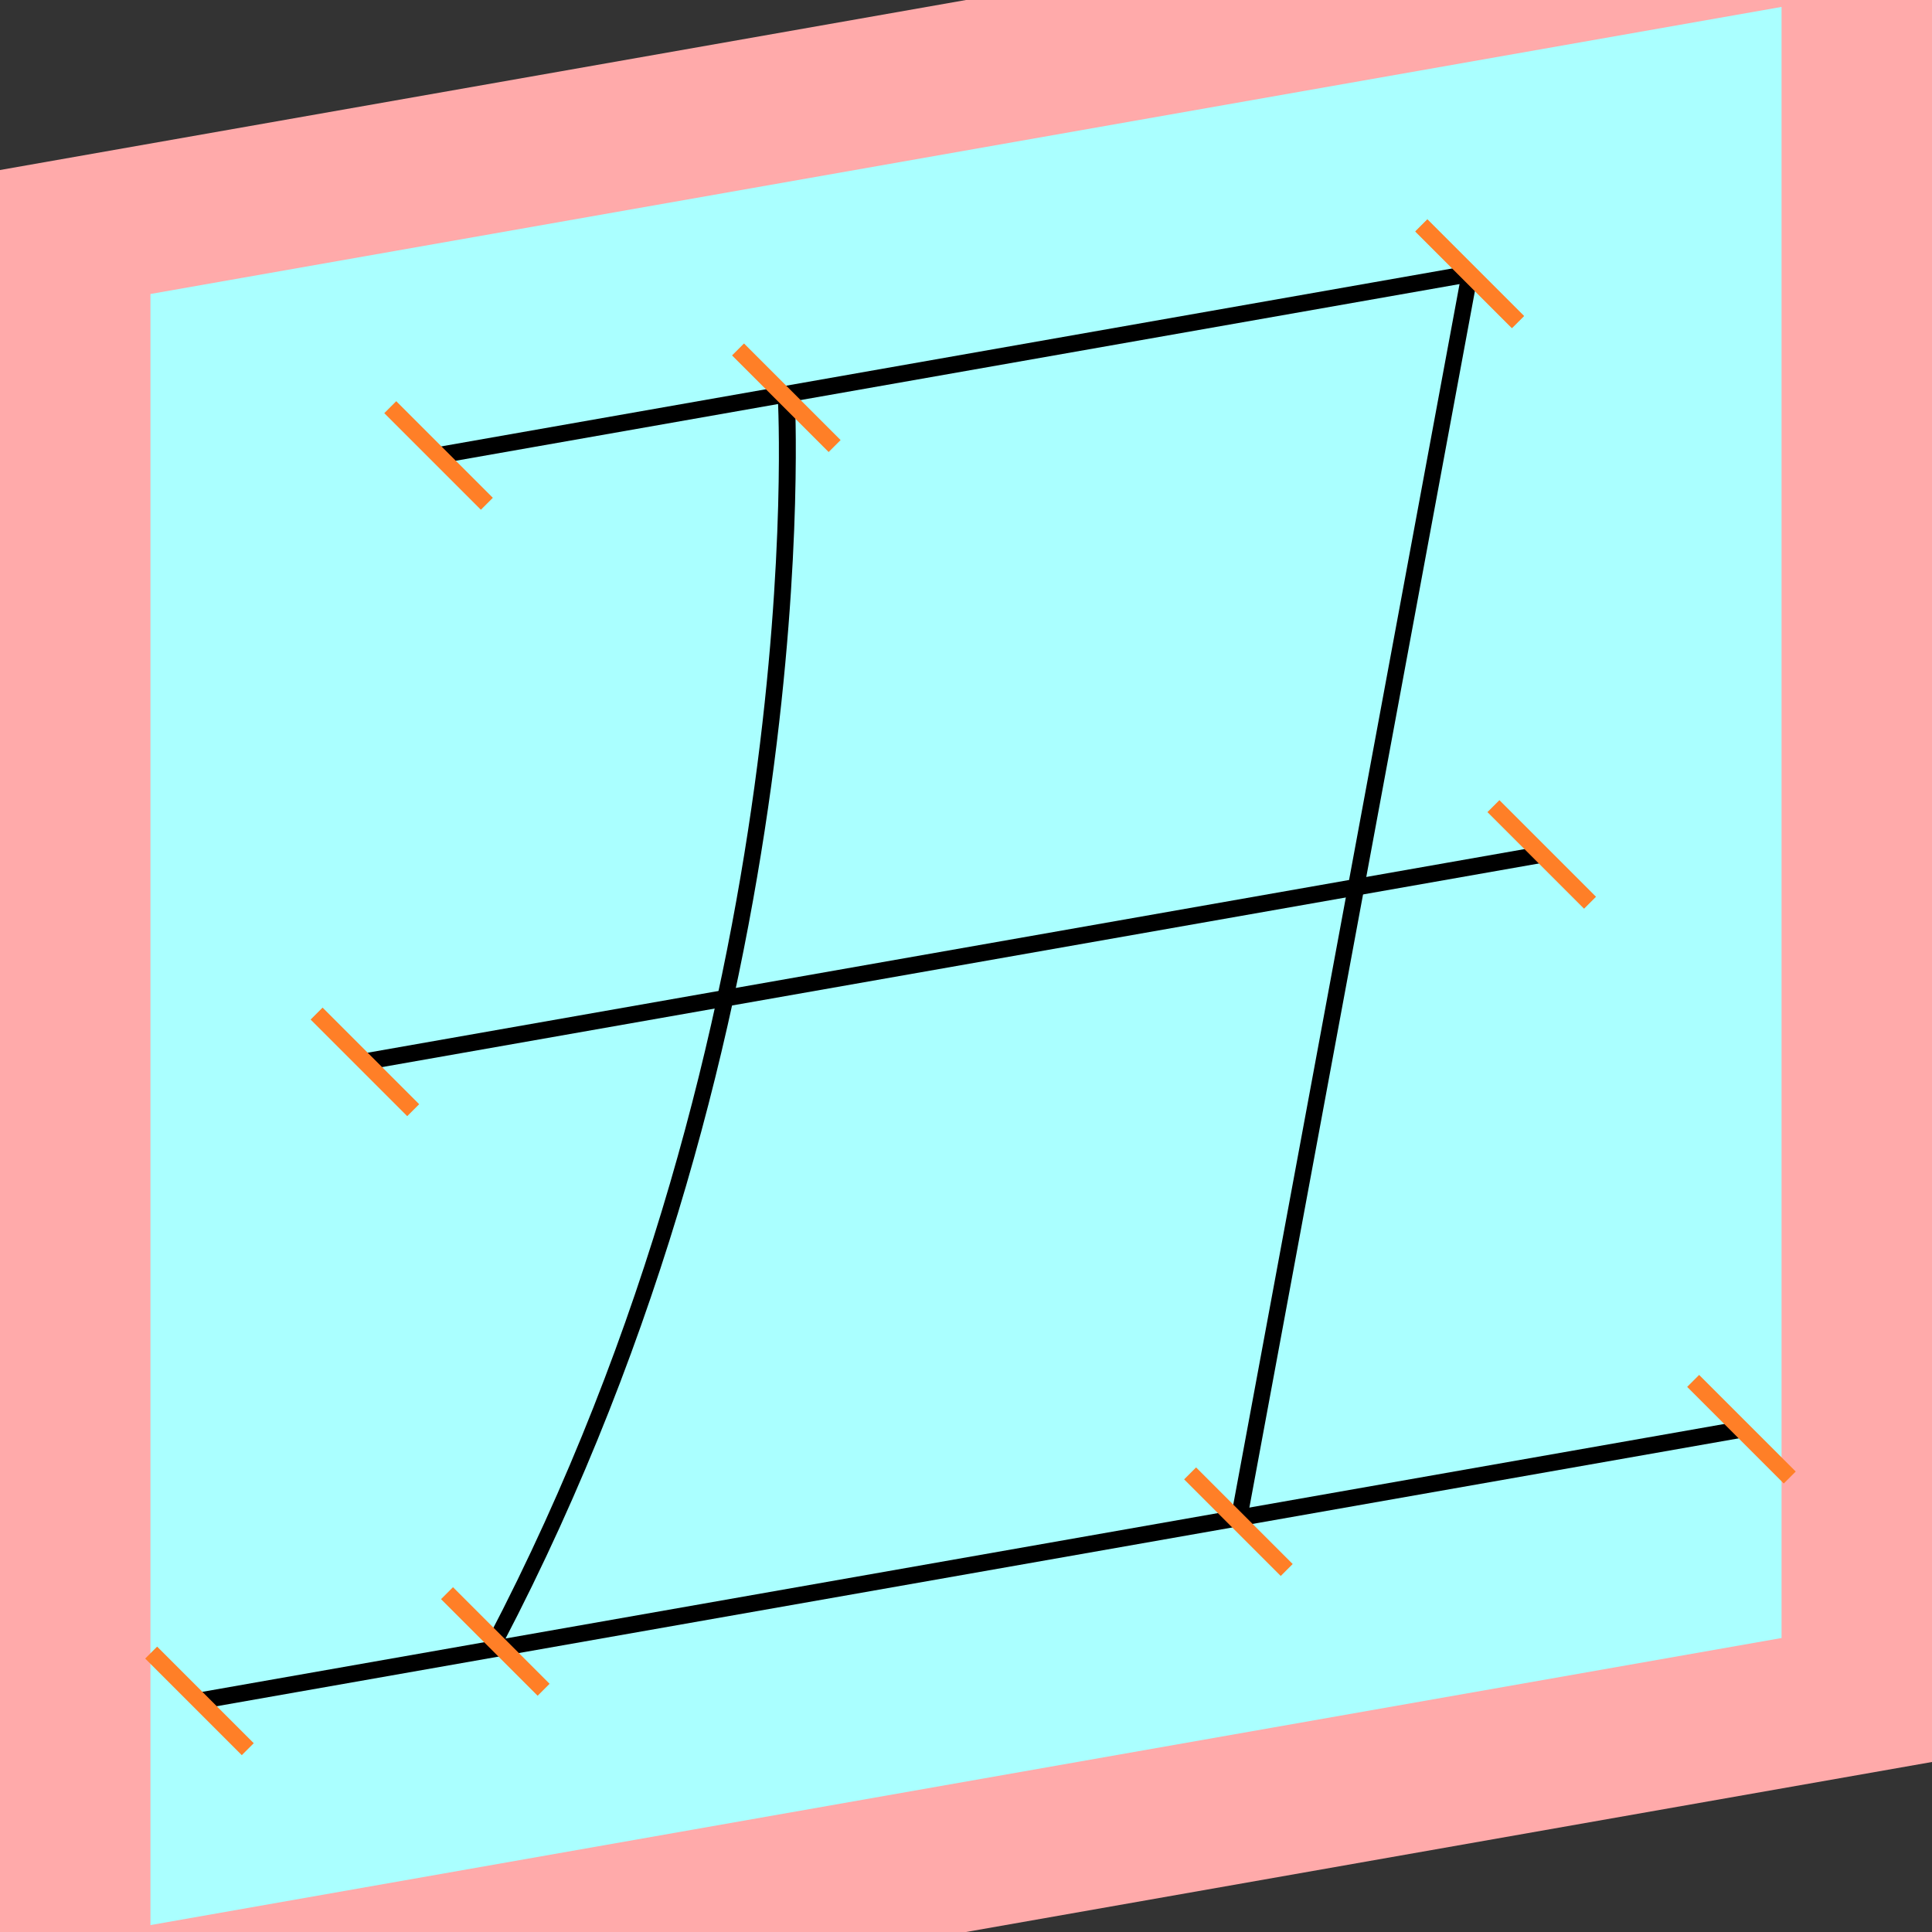 <?xml version="1.0" encoding="UTF-8"?>
<svg width="32mm" height="32mm" version="1.1" viewBox="-4 -4 8 8" xmlns="http://www.w3.org/2000/svg">
    <rect x="-4" y="-4" width="8" height="8" fill="#333333" stroke="none"/>
    <g transform="matrix(1 -0.176 0 1 0 0)">
        <path fill="#faa" d="m-4 -4 h8v8h-8" />
        <path fill="#aff" d="m-3.377 -3.377 h6.754 v6.754 h-6.754" />
        <g fill="none" stroke="#000" stroke-width=".07" id="glyph">
            <path d="M-2.184-2.499h4.269" />
            <path d="M2.086-2.499l-0.958 4.999" />
            <path d="M-2.489-0.042h4.873" />
            <path d="M-0.744-2.484s0.142 2.599-1.205 4.937" />
            <path d="M-3.174 2.484h6.385" />
        </g>
    </g>
    <g stroke="#ff7f27" stroke-width=".07" id="slabs">
        <path d="m -2.184 -2.114 0.2 0.2 -0.4 -0.4 z" />
        <path d="m 2.085 -2.866 0.2 0.2 -0.4 -0.4 z" />
        <path d="m 2.086 -2.867 0.2 0.2 -0.4 -0.4 z" />
        <path d="m 1.128 2.301 0.2 0.2 -0.4 -0.4 z" />
        <path d="m -2.489 0.397 0.2 0.2 -0.4 -0.4 z" />
        <path d="m 2.384 -0.462 0.2 0.2 -0.4 -0.4 z" />
        <path d="m -0.744 -2.353 0.2 0.2 -0.4 -0.4 z" />
        <path d="m -1.949 2.797 0.2 0.2 -0.4 -0.4 z" />
        <path d="m -3.174 3.043 0.2 0.2 -0.4 -0.4 z" />
        <path d="m 3.211 1.918 0.2 0.2 -0.4 -0.4 z" />
    </g>
</svg>